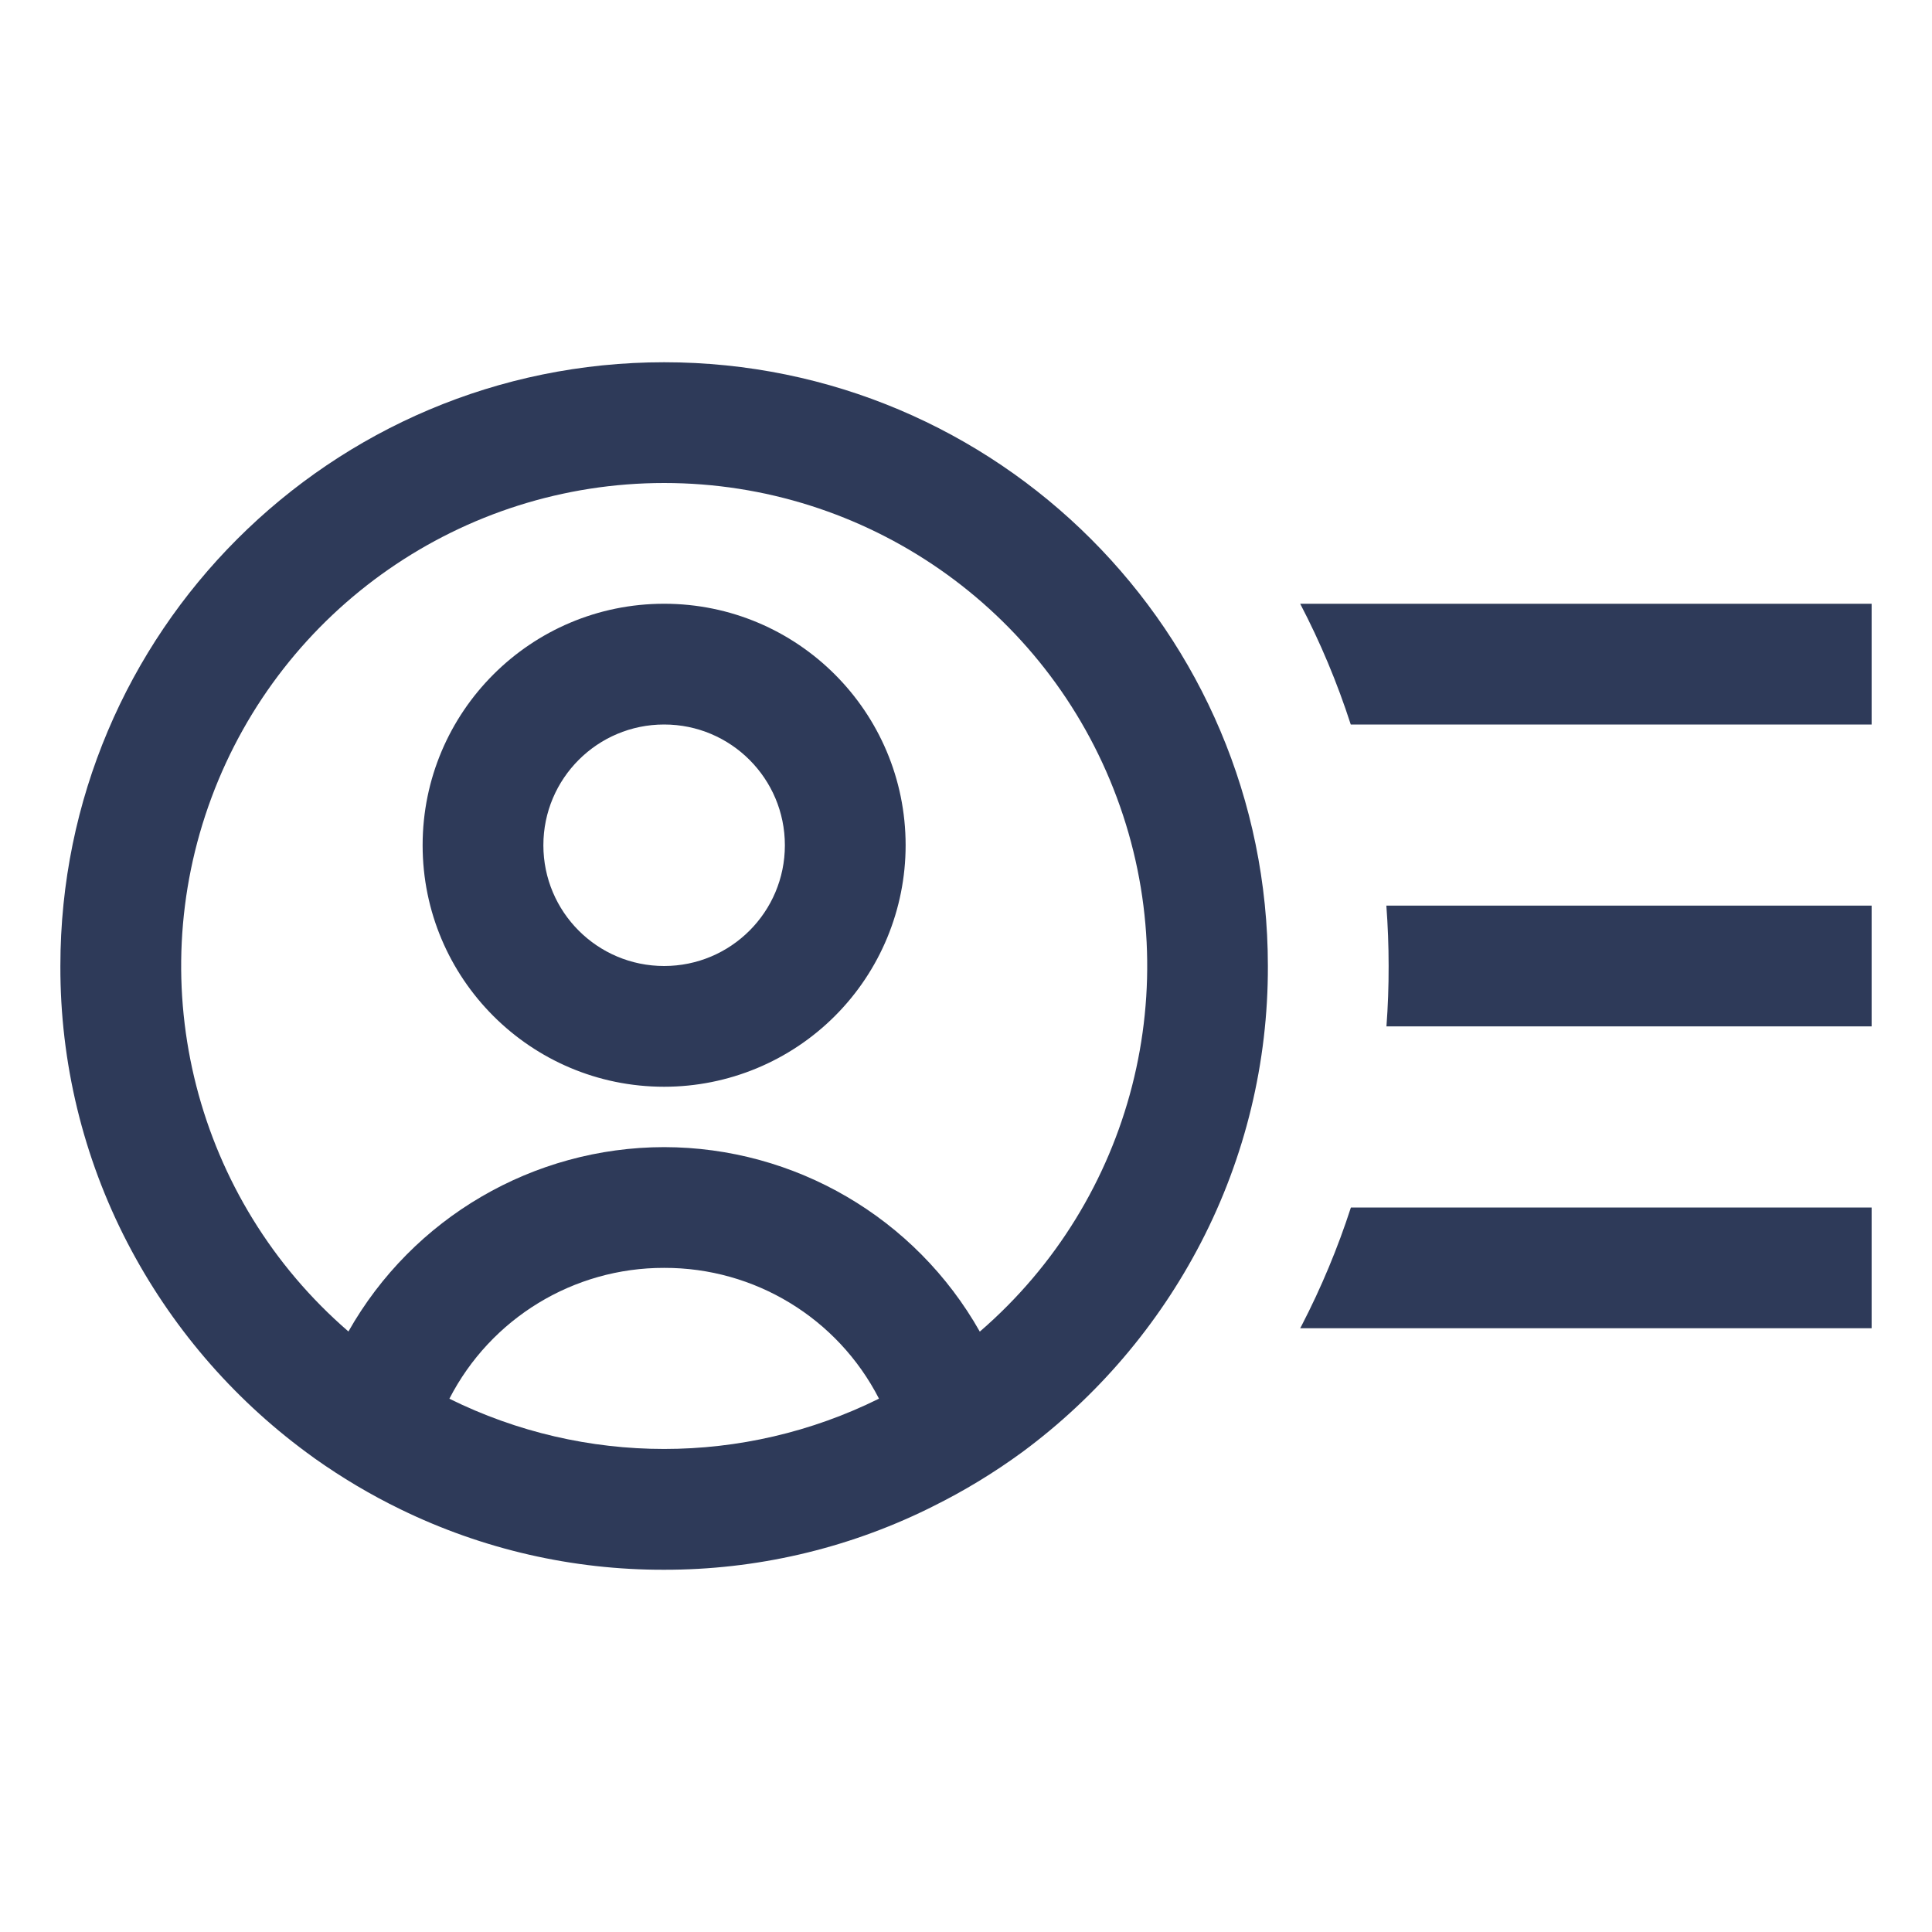 <svg width="40" height="40" viewBox="0 0 40 40" fill="none" xmlns="http://www.w3.org/2000/svg">
<path d="M13.75 32.5C11.86 32.505 9.994 32.078 8.295 31.25C7.673 30.948 7.078 30.594 6.514 30.194L6.343 30.069C4.792 28.924 3.525 27.44 2.638 25.73C1.72 23.96 1.244 21.994 1.25 20C1.25 13.096 6.847 7.5 13.75 7.5C20.654 7.5 26.25 13.096 26.25 20C26.256 21.993 25.781 23.958 24.864 25.727C23.978 27.437 22.712 28.921 21.164 30.065C20.58 30.492 19.96 30.869 19.311 31.19L19.211 31.24C17.511 32.072 15.643 32.503 13.75 32.5ZM13.75 26.25C11.877 26.246 10.16 27.293 9.304 28.959C12.106 30.346 15.395 30.346 18.196 28.959V28.953C17.34 27.288 15.622 26.244 13.75 26.25ZM13.75 23.75C16.458 23.753 18.954 25.213 20.286 27.57L20.305 27.554L20.323 27.539L20.301 27.558L20.289 27.567C23.45 24.836 24.581 20.428 23.123 16.513C21.666 12.597 17.929 10 13.751 10C9.574 10 5.836 12.597 4.379 16.513C2.922 20.428 4.053 24.836 7.214 27.567C8.547 25.211 11.043 23.753 13.75 23.75ZM13.75 22.5C10.989 22.5 8.75 20.261 8.75 17.5C8.75 14.739 10.989 12.5 13.75 12.5C16.512 12.5 18.75 14.739 18.75 17.5C18.75 18.826 18.223 20.098 17.286 21.035C16.348 21.973 15.076 22.5 13.75 22.5ZM13.75 15C12.369 15 11.25 16.119 11.25 17.5C11.25 18.881 12.369 20 13.75 20C15.131 20 16.25 18.881 16.25 17.5C16.25 16.119 15.131 15 13.75 15Z" fill="#2E3A59"/>
<path d="M38.75 15H27.966C27.686 14.133 27.335 13.297 26.919 12.5H38.75V15Z" fill="#2E3A59"/>
<path d="M38.75 21.25H28.705C28.736 20.835 28.751 20.418 28.75 20C28.75 19.579 28.734 19.163 28.703 18.75H38.75V21.25Z" fill="#2E3A59"/>
<path d="M38.75 27.5H26.919L26.948 27.446C27.356 26.657 27.697 25.839 27.969 25H38.75V27.5Z" fill="#2E3A59"/>
</svg>
